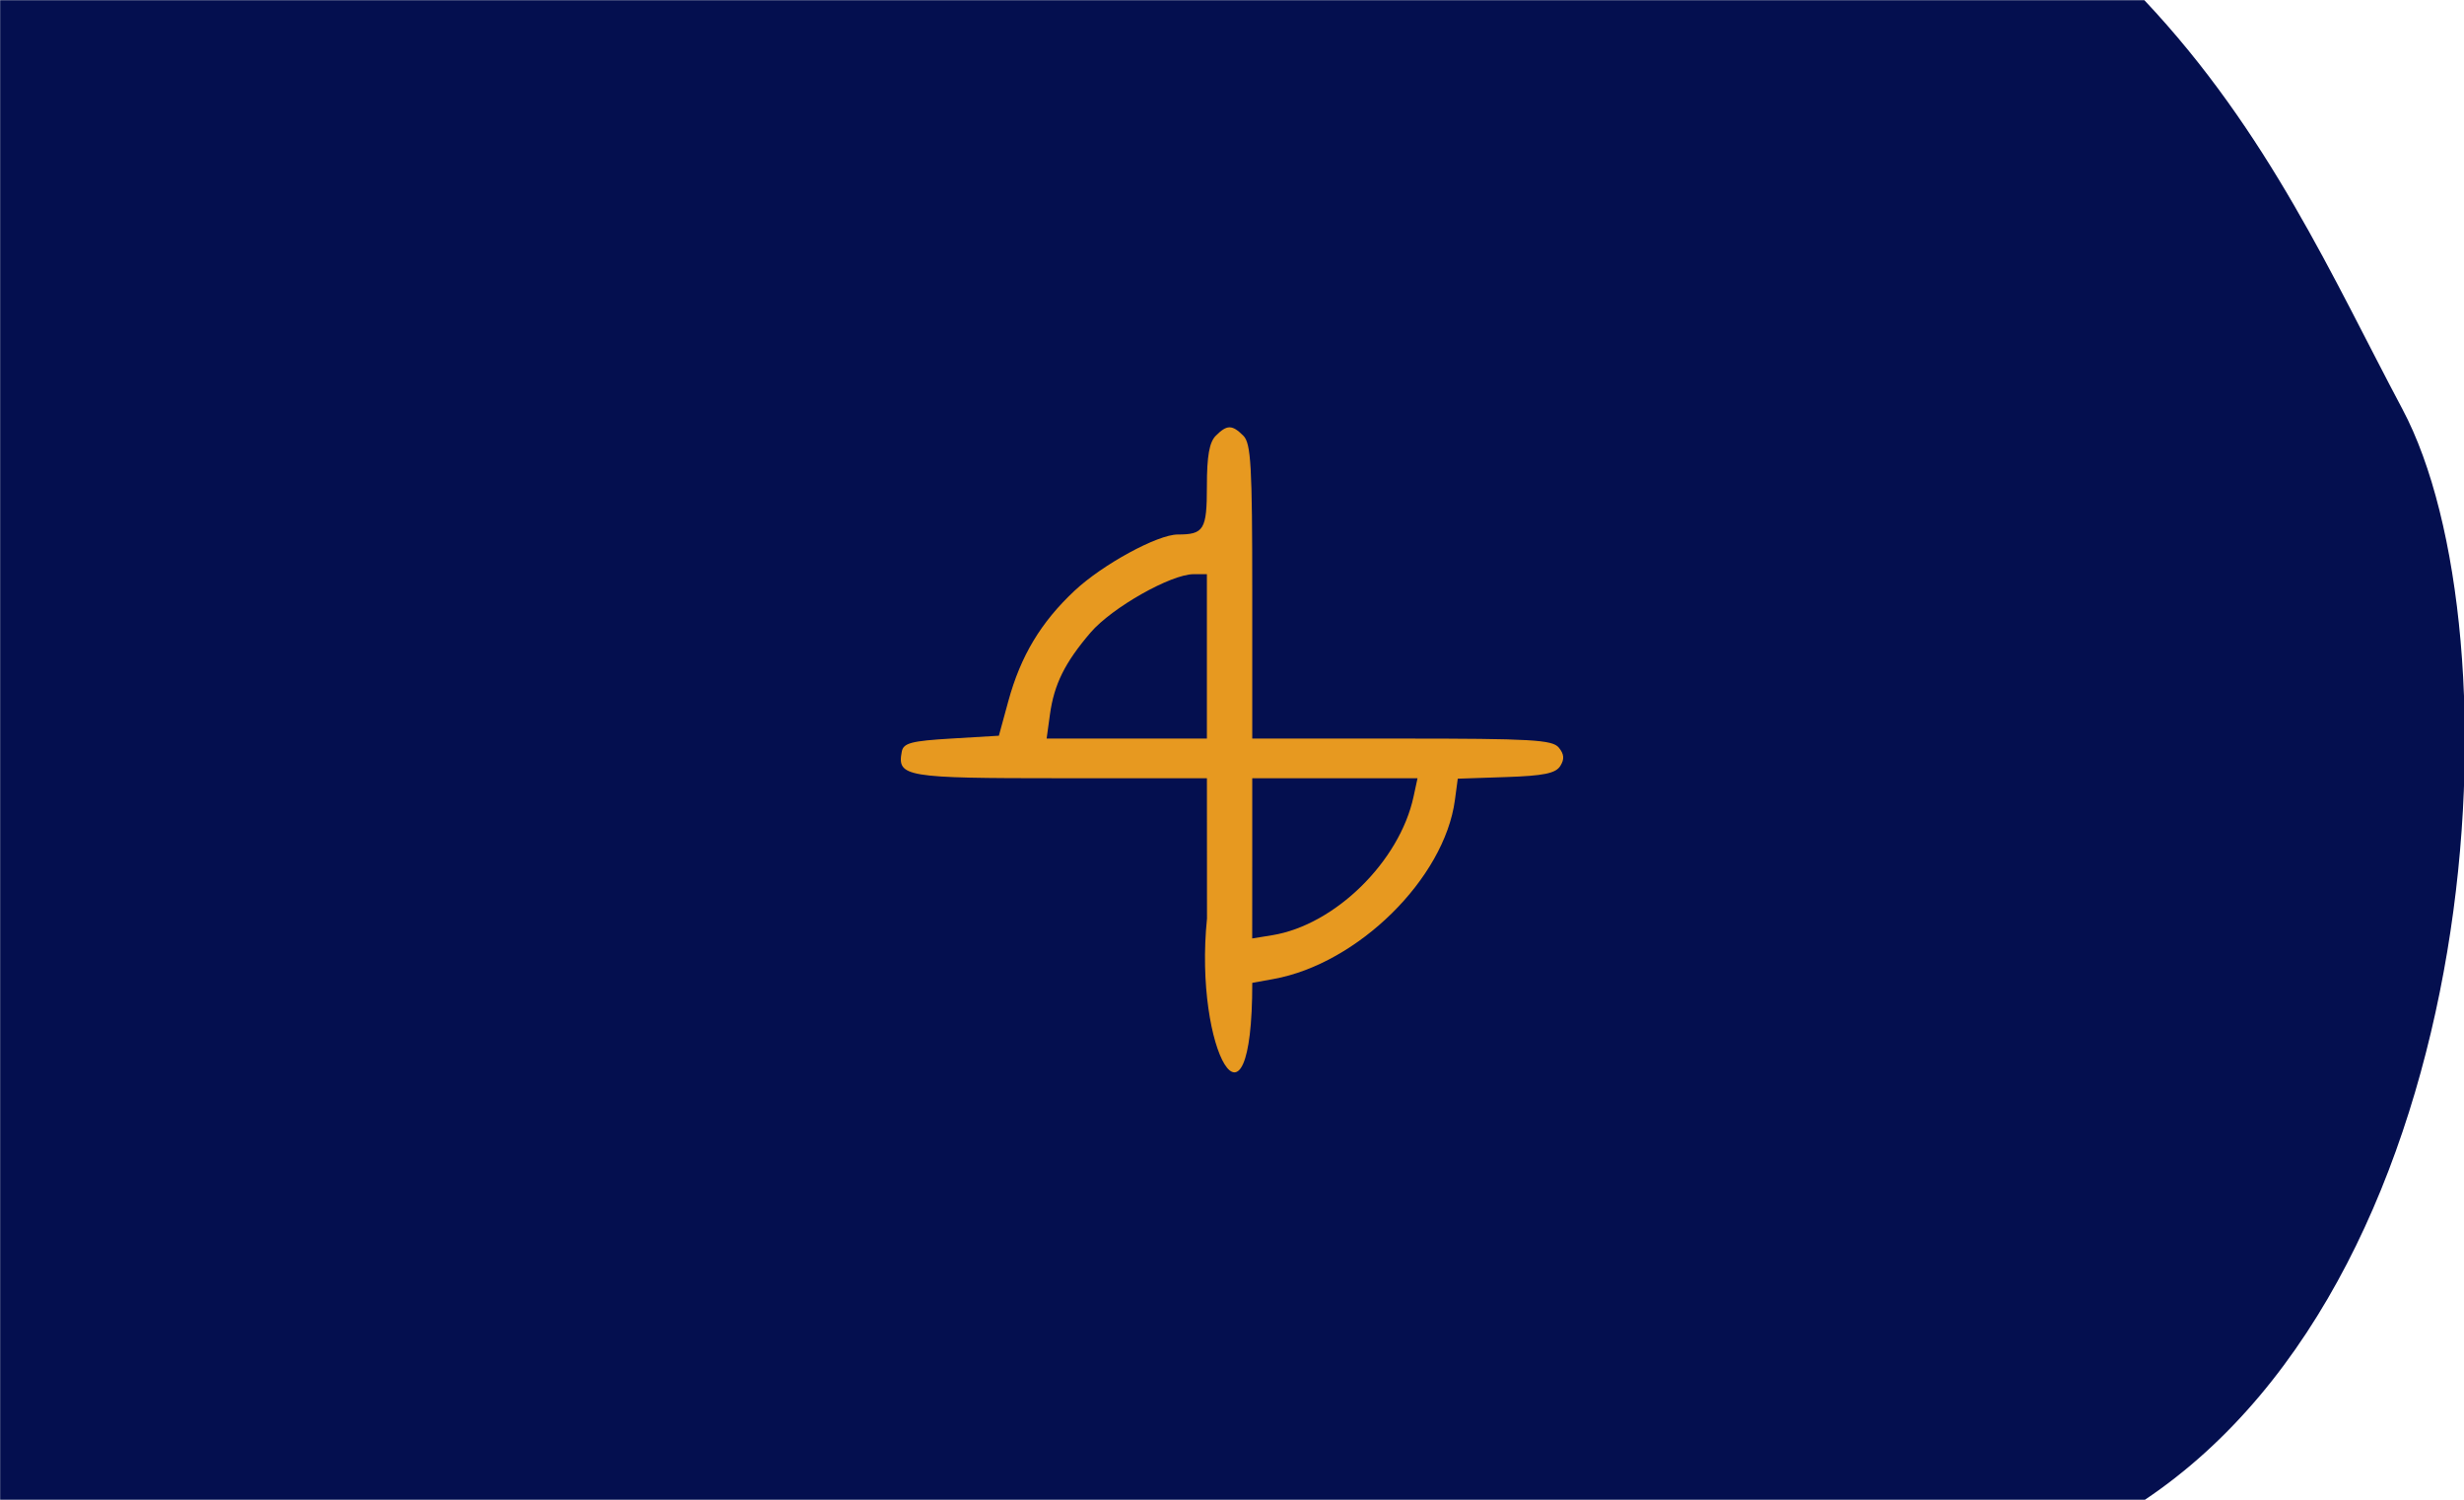 <?xml version="1.0" encoding="UTF-8" standalone="no"?>
<!-- Created with Inkscape (http://www.inkscape.org/) -->

<svg
   xmlns:dc="http://purl.org/dc/elements/1.1/"
   xmlns:cc="http://creativecommons.org/ns#"
   xmlns:rdf="http://www.w3.org/1999/02/22-rdf-syntax-ns#"
   xmlns:svg="http://www.w3.org/2000/svg"
   xmlns="http://www.w3.org/2000/svg"
   xmlns:sodipodi="http://sodipodi.sourceforge.net/DTD/sodipodi-0.dtd"
   xmlns:inkscape="http://www.inkscape.org/namespaces/inkscape"
   width="115mm"
   height="70mm"
   viewBox="0 0 115 70"
   version="1.1"
   id="svg1079"
   inkscape:version="0.92.4 (5da689c313, 2019-01-14)"
   sodipodi:docname="19.2.svg">
  <defs
     id="defs1073">
    <clipPath
       clipPathUnits="userSpaceOnUse"
       id="clipPath1058">
      <ellipse
         style="fill:#ffcc00;fill-opacity:1;stroke:#ffcc00;stroke-width:5.257;stroke-linecap:butt;stroke-linejoin:miter;stroke-miterlimit:4;stroke-dasharray:none;stroke-opacity:1"
         id="ellipse1060"
         cx="59.323"
         cy="0.892"
         rx="27.608"
         ry="26.314" />
    </clipPath>
  </defs>
  <sodipodi:namedview
     id="base"
     pagecolor="#ffffff"
     bordercolor="#666666"
     borderopacity="1.0"
     inkscape:pageopacity="0.0"
     inkscape:pageshadow="2"
     inkscape:zoom="0.7"
     inkscape:cx="238.55653"
     inkscape:cy="155.87833"
     inkscape:document-units="mm"
     inkscape:current-layer="g1782"
     showgrid="false"
     fit-margin-top="0"
     fit-margin-left="0"
     fit-margin-right="0"
     fit-margin-bottom="0"
     inkscape:window-width="958"
     inkscape:window-height="991"
     inkscape:window-x="952"
     inkscape:window-y="0"
     inkscape:window-maximized="0"
     inkscape:snap-global="false"
     showguides="false" />
  <g
     inkscape:label="Ebene 1"
     inkscape:groupmode="layer"
     id="layer1"
     transform="translate(-67.232,-155.411)">
    <g
       id="g1782">
      <g
         transform="matrix(1.004,0,0,1.004,43.458,92.506)"
         style="fill:#040f4f;fill-opacity:1;stroke:none;stroke-width:0.1;stroke-linecap:round;stroke-linejoin:round;stroke-miterlimit:4;stroke-dasharray:none"
         id="g2384">
        <path
           sodipodi:nodetypes="ccsccc"
           inkscape:connector-curvature="0"
           id="path2379"
           d="m 23.686,62.663 h 99.676 c 5.78,6.133 8.765,12.932 11.998,19.014 5.5,10.35 4.052,39.987 -11.998,50.717 H 23.686 Z"
           style="fill:#040f4f;fill-opacity:1;stroke:none;stroke-width:0.1;stroke-linecap:butt;stroke-linejoin:miter;stroke-miterlimit:4;stroke-dasharray:none;stroke-opacity:1" />
      </g>
      <g
         id="g19973"
         transform="translate(11.387,-1.171)" />
      <path
         style="fill:#f5a11d;fill-opacity:0.941;stroke-width:0.265"
         d="m 125.677,201.285 0.992,-0.179 c 3.941,-0.713 7.975,-4.692 8.466,-8.349 l 0.134,-1.001 2.254,-0.076 c 1.759,-0.059 2.314,-0.173 2.531,-0.517 0.201,-0.319 0.181,-0.556 -0.071,-0.86 -0.301,-0.363 -1.282,-0.419 -7.327,-0.419 h -6.979 v -6.86 c 0,-5.884 -0.059,-6.919 -0.416,-7.276 -0.522,-0.522 -0.763,-0.522 -1.285,0 -0.302,0.302 -0.416,0.945 -0.416,2.353 0,2.032 -0.136,2.258 -1.361,2.258 -0.94,0 -3.502,1.395 -4.811,2.62 -1.576,1.474 -2.519,3.046 -3.096,5.158 l -0.441,1.614 -2.22,0.132 c -1.866,0.111 -2.235,0.208 -2.311,0.608 -0.225,1.182 0.146,1.244 7.394,1.244 h 6.847 l 0.004,6.548 c -0.63,6.163 2.113,10.974 2.113,3.001 z m 0,-5.81 v -3.739 h 3.857 3.857 l -0.186,0.86 c -0.654,3.031 -3.675,5.992 -6.598,6.466 l -0.932,0.151 z m -9.442,-6.715 c 0.194,-1.41 0.696,-2.422 1.896,-3.825 0.994,-1.161 3.754,-2.724 4.81,-2.724 h 0.619 v 3.836 3.836 h -3.74 -3.74 z"
         id="path46-2"
         inkscape:connector-curvature="0"
         sodipodi:nodetypes="ccccsccscsccsscccsssccccccccscccsscccccc" />
    </g>
  </g>
</svg>
